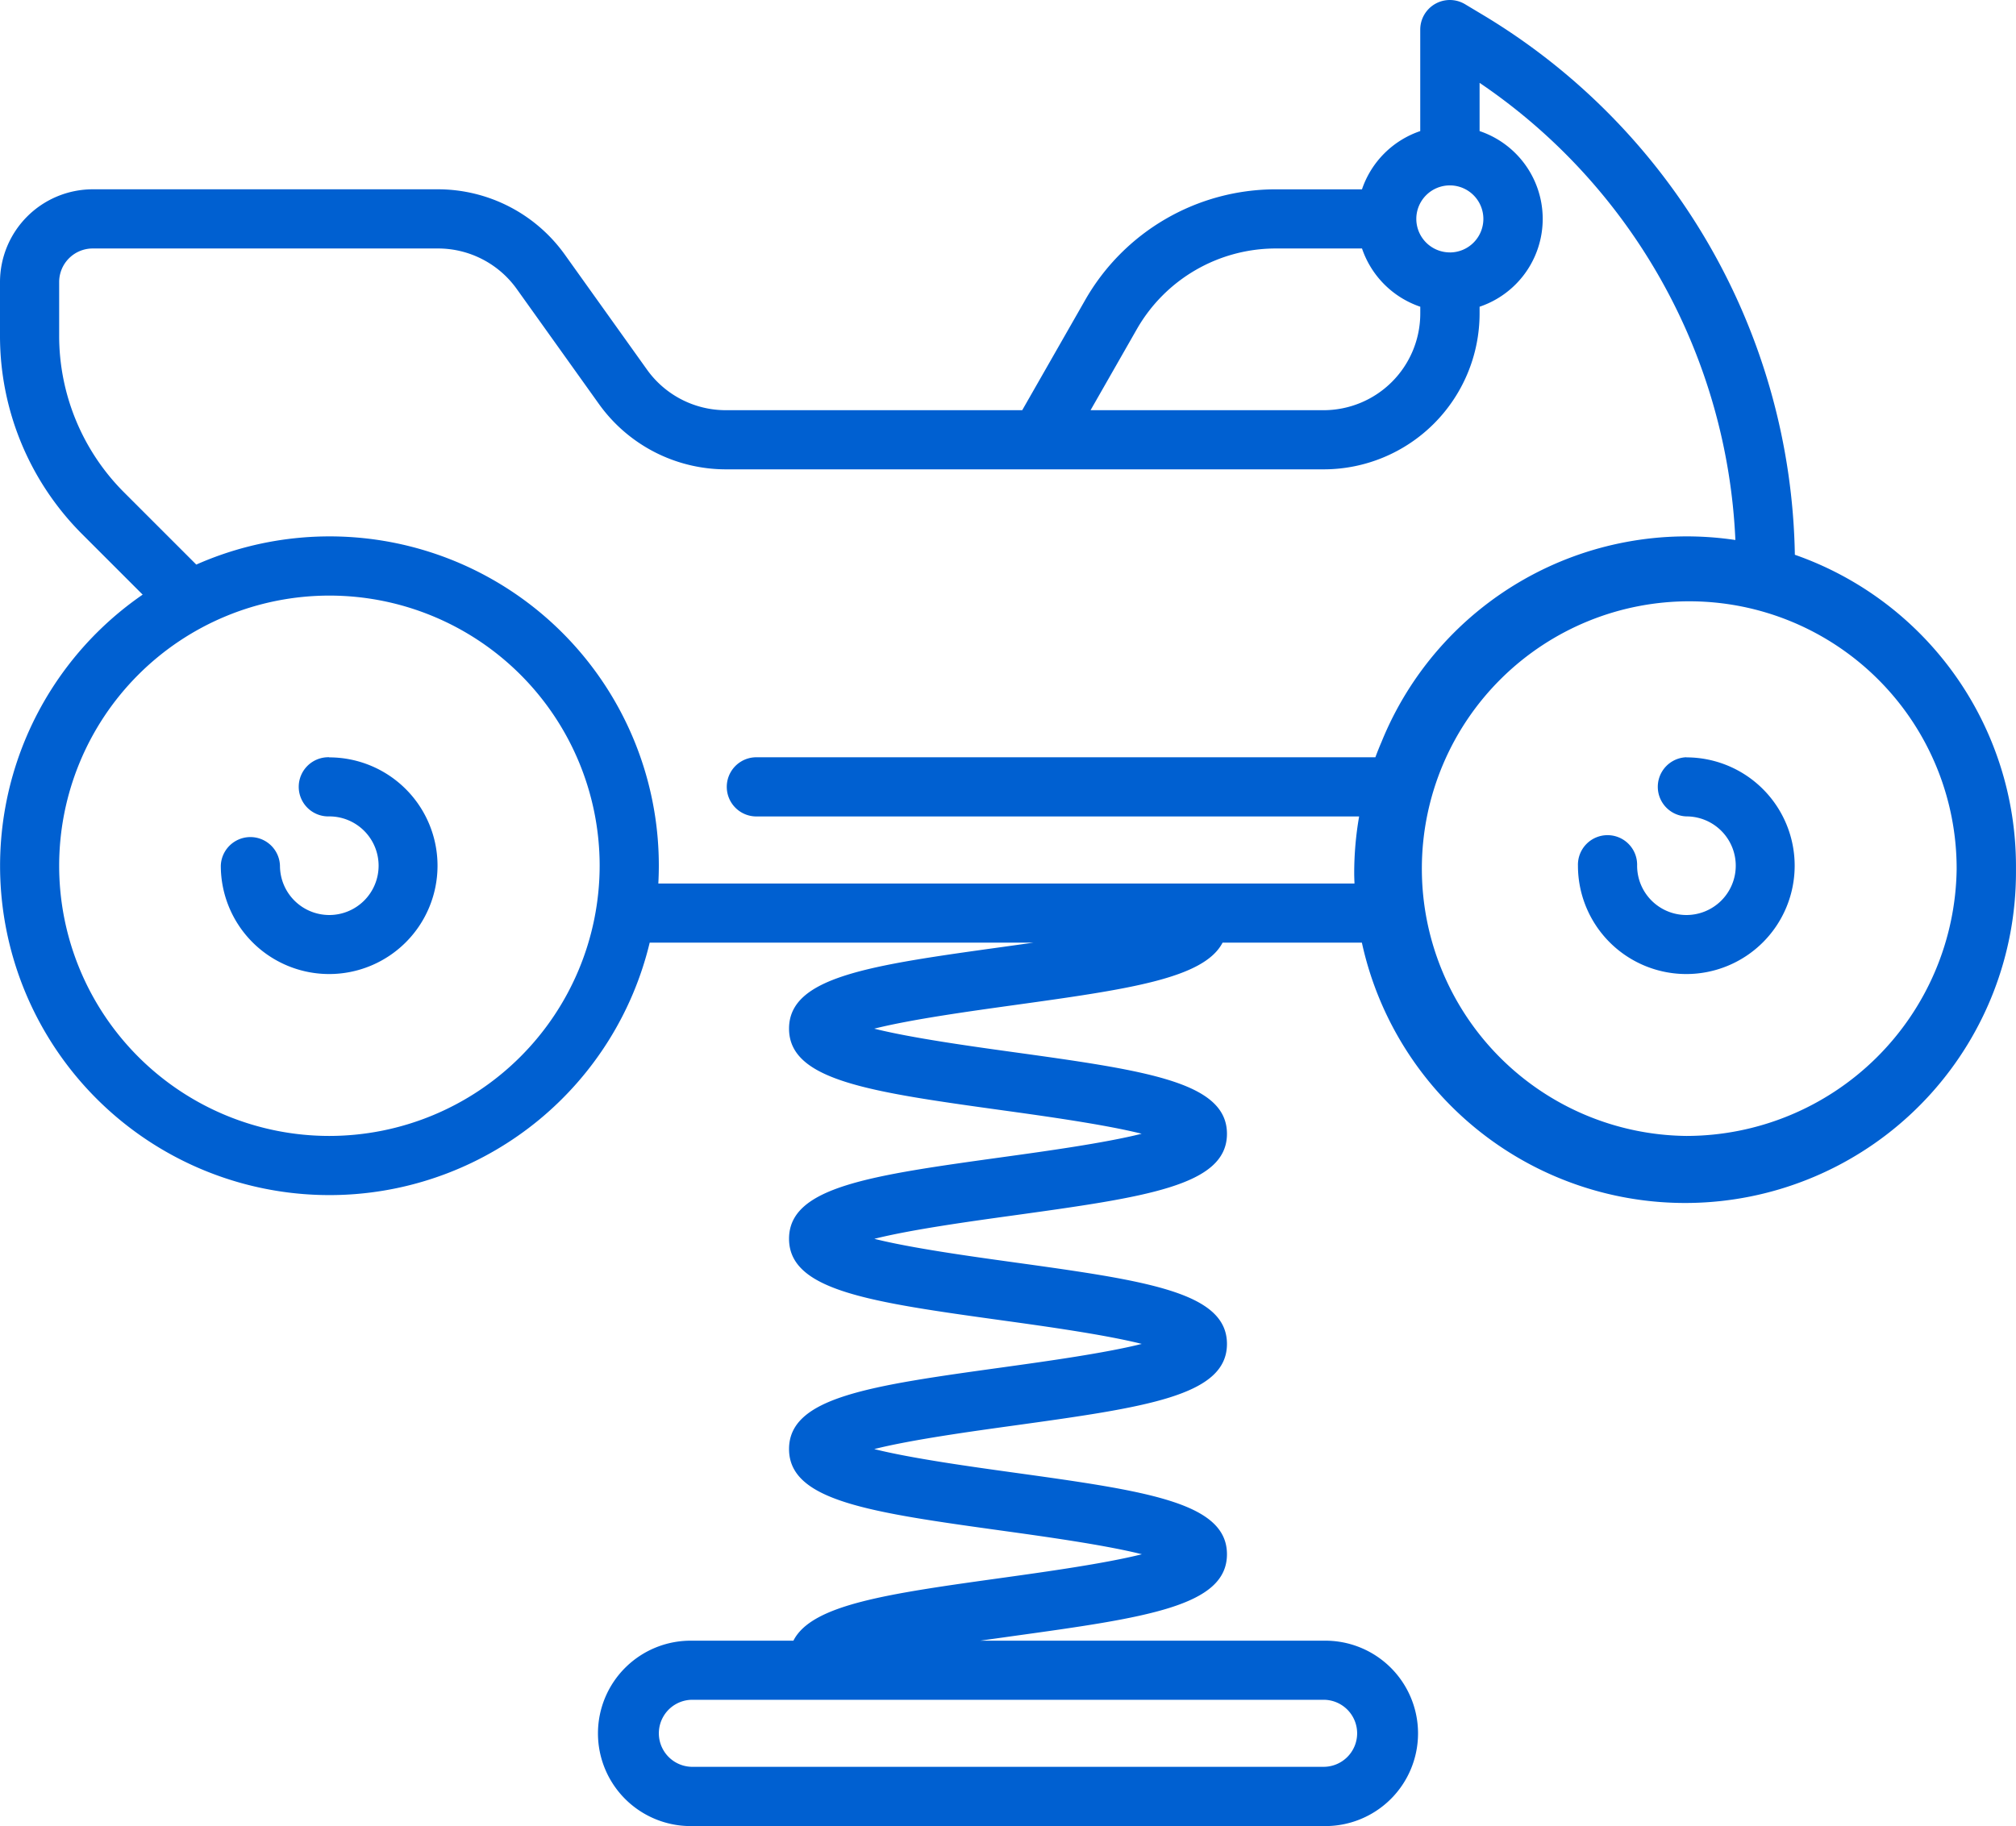 <svg xmlns="http://www.w3.org/2000/svg" viewBox="7567 2247 65.117 59"><defs><style>.a{fill:#0060d1;}</style></defs><g transform="translate(7567 2223.001)"><path class="a" d="M65.116,51.97a10.657,10.657,0,0,0-7.142-10.047A20.75,20.75,0,0,0,47.9,24.482l-.579-.347a.956.956,0,0,0-1.447.82v3.279a3.008,3.008,0,0,0-1.882,1.882H41.2a7.088,7.088,0,0,0-6.141,3.563l-2.041,3.573h-9.58A3.128,3.128,0,0,1,20.9,35.944l-2.658-3.721a5.043,5.043,0,0,0-4.1-2.108H2.995A3,3,0,0,0,0,33.11v1.719a9.051,9.051,0,0,0,2.669,6.443l1.939,1.939A10.638,10.638,0,1,0,20.985,54.455H33.377l-.95.133c-4.328.6-6.941.964-6.941,2.645s2.613,2.044,6.941,2.645c1.314.182,3.259.453,4.449.751-1.191.3-3.136.568-4.449.75-4.328.6-6.941.963-6.941,2.643s2.613,2.044,6.941,2.645c1.314.182,3.261.453,4.452.752-1.19.3-3.137.569-4.452.752-4.328.6-6.941.964-6.941,2.645s2.613,2.045,6.941,2.646c1.316.183,3.266.454,4.456.753-1.19.3-3.14.571-4.456.755-3.746.521-6.206.864-6.8,2.038H22.364a2.995,2.995,0,1,0,0,5.989H42.753a2.995,2.995,0,1,0,0-5.989H31.661c.366-.053.716-.1,1.029-.145,4.328-.6,6.941-.966,6.941-2.648s-2.613-2.045-6.941-2.646c-1.315-.183-3.262-.453-4.452-.752,1.19-.3,3.138-.57,4.452-.752,4.328-.6,6.941-.964,6.941-2.645s-2.613-2.044-6.941-2.645c-1.314-.182-3.259-.452-4.449-.751,1.191-.3,3.136-.568,4.449-.75,4.328-.6,6.941-.963,6.941-2.643s-2.613-2.044-6.941-2.645c-1.314-.182-3.261-.453-4.452-.752,1.19-.3,3.137-.569,4.451-.752,3.737-.519,6.194-.861,6.8-2.027h4.5A10.686,10.686,0,0,0,65.116,52.2c0-.039,0-.077,0-.115S65.116,52.009,65.116,51.97ZM43.836,80a1.084,1.084,0,0,1-1.083,1.083H22.364a1.083,1.083,0,0,1,0-2.166H42.753A1.084,1.084,0,0,1,43.836,80ZM54.476,60.7A8.637,8.637,0,1,1,63.2,52.086,8.739,8.739,0,0,1,54.476,60.7ZM46.83,32.154a1.084,1.084,0,0,1-1.083-1.083h0a1.083,1.083,0,1,1,1.083,1.084ZM36.724,34.627a5.172,5.172,0,0,1,4.481-2.6h2.788a3.008,3.008,0,0,0,1.882,1.882v.221a3.126,3.126,0,0,1-3.122,3.122H35.225ZM10.64,60.7a8.729,8.729,0,1,1,8.729-8.729A8.739,8.739,0,0,1,10.64,60.7Zm10.624-8.155c.01-.19.016-.381.016-.573A10.634,10.634,0,0,0,6.34,42.24L4.02,39.92a7.153,7.153,0,0,1-2.109-5.091V33.11a1.084,1.084,0,0,1,1.083-1.083H14.149a3.128,3.128,0,0,1,2.541,1.307l2.658,3.721a5.043,5.043,0,0,0,4.1,2.108h19.31a5.039,5.039,0,0,0,5.033-5.033v-.221a2.994,2.994,0,0,0,0-5.675V26.676a18.838,18.838,0,0,1,8.262,14.77,10.636,10.636,0,0,0-11.428,6.52q-.107.247-.2.5H24.4a.956.956,0,0,0,0,1.911H43.9a10.7,10.7,0,0,0-.159,1.825c0,.115.005.228.009.342H21.265Z"/><path class="a" d="M403.5,216a.956.956,0,0,0,0,1.911,1.593,1.593,0,1,1-1.593,1.593.956.956,0,1,0-1.911,0,3.5,3.5,0,1,0,3.5-3.5Z" transform="translate(-349.028 -167.535)"/><path class="a" d="M59.5,216a.956.956,0,1,0,0,1.911,1.593,1.593,0,1,1-1.593,1.593.956.956,0,0,0-1.911,0,3.5,3.5,0,1,0,3.5-3.5Z" transform="translate(-48.864 -167.535)"/></g></svg>